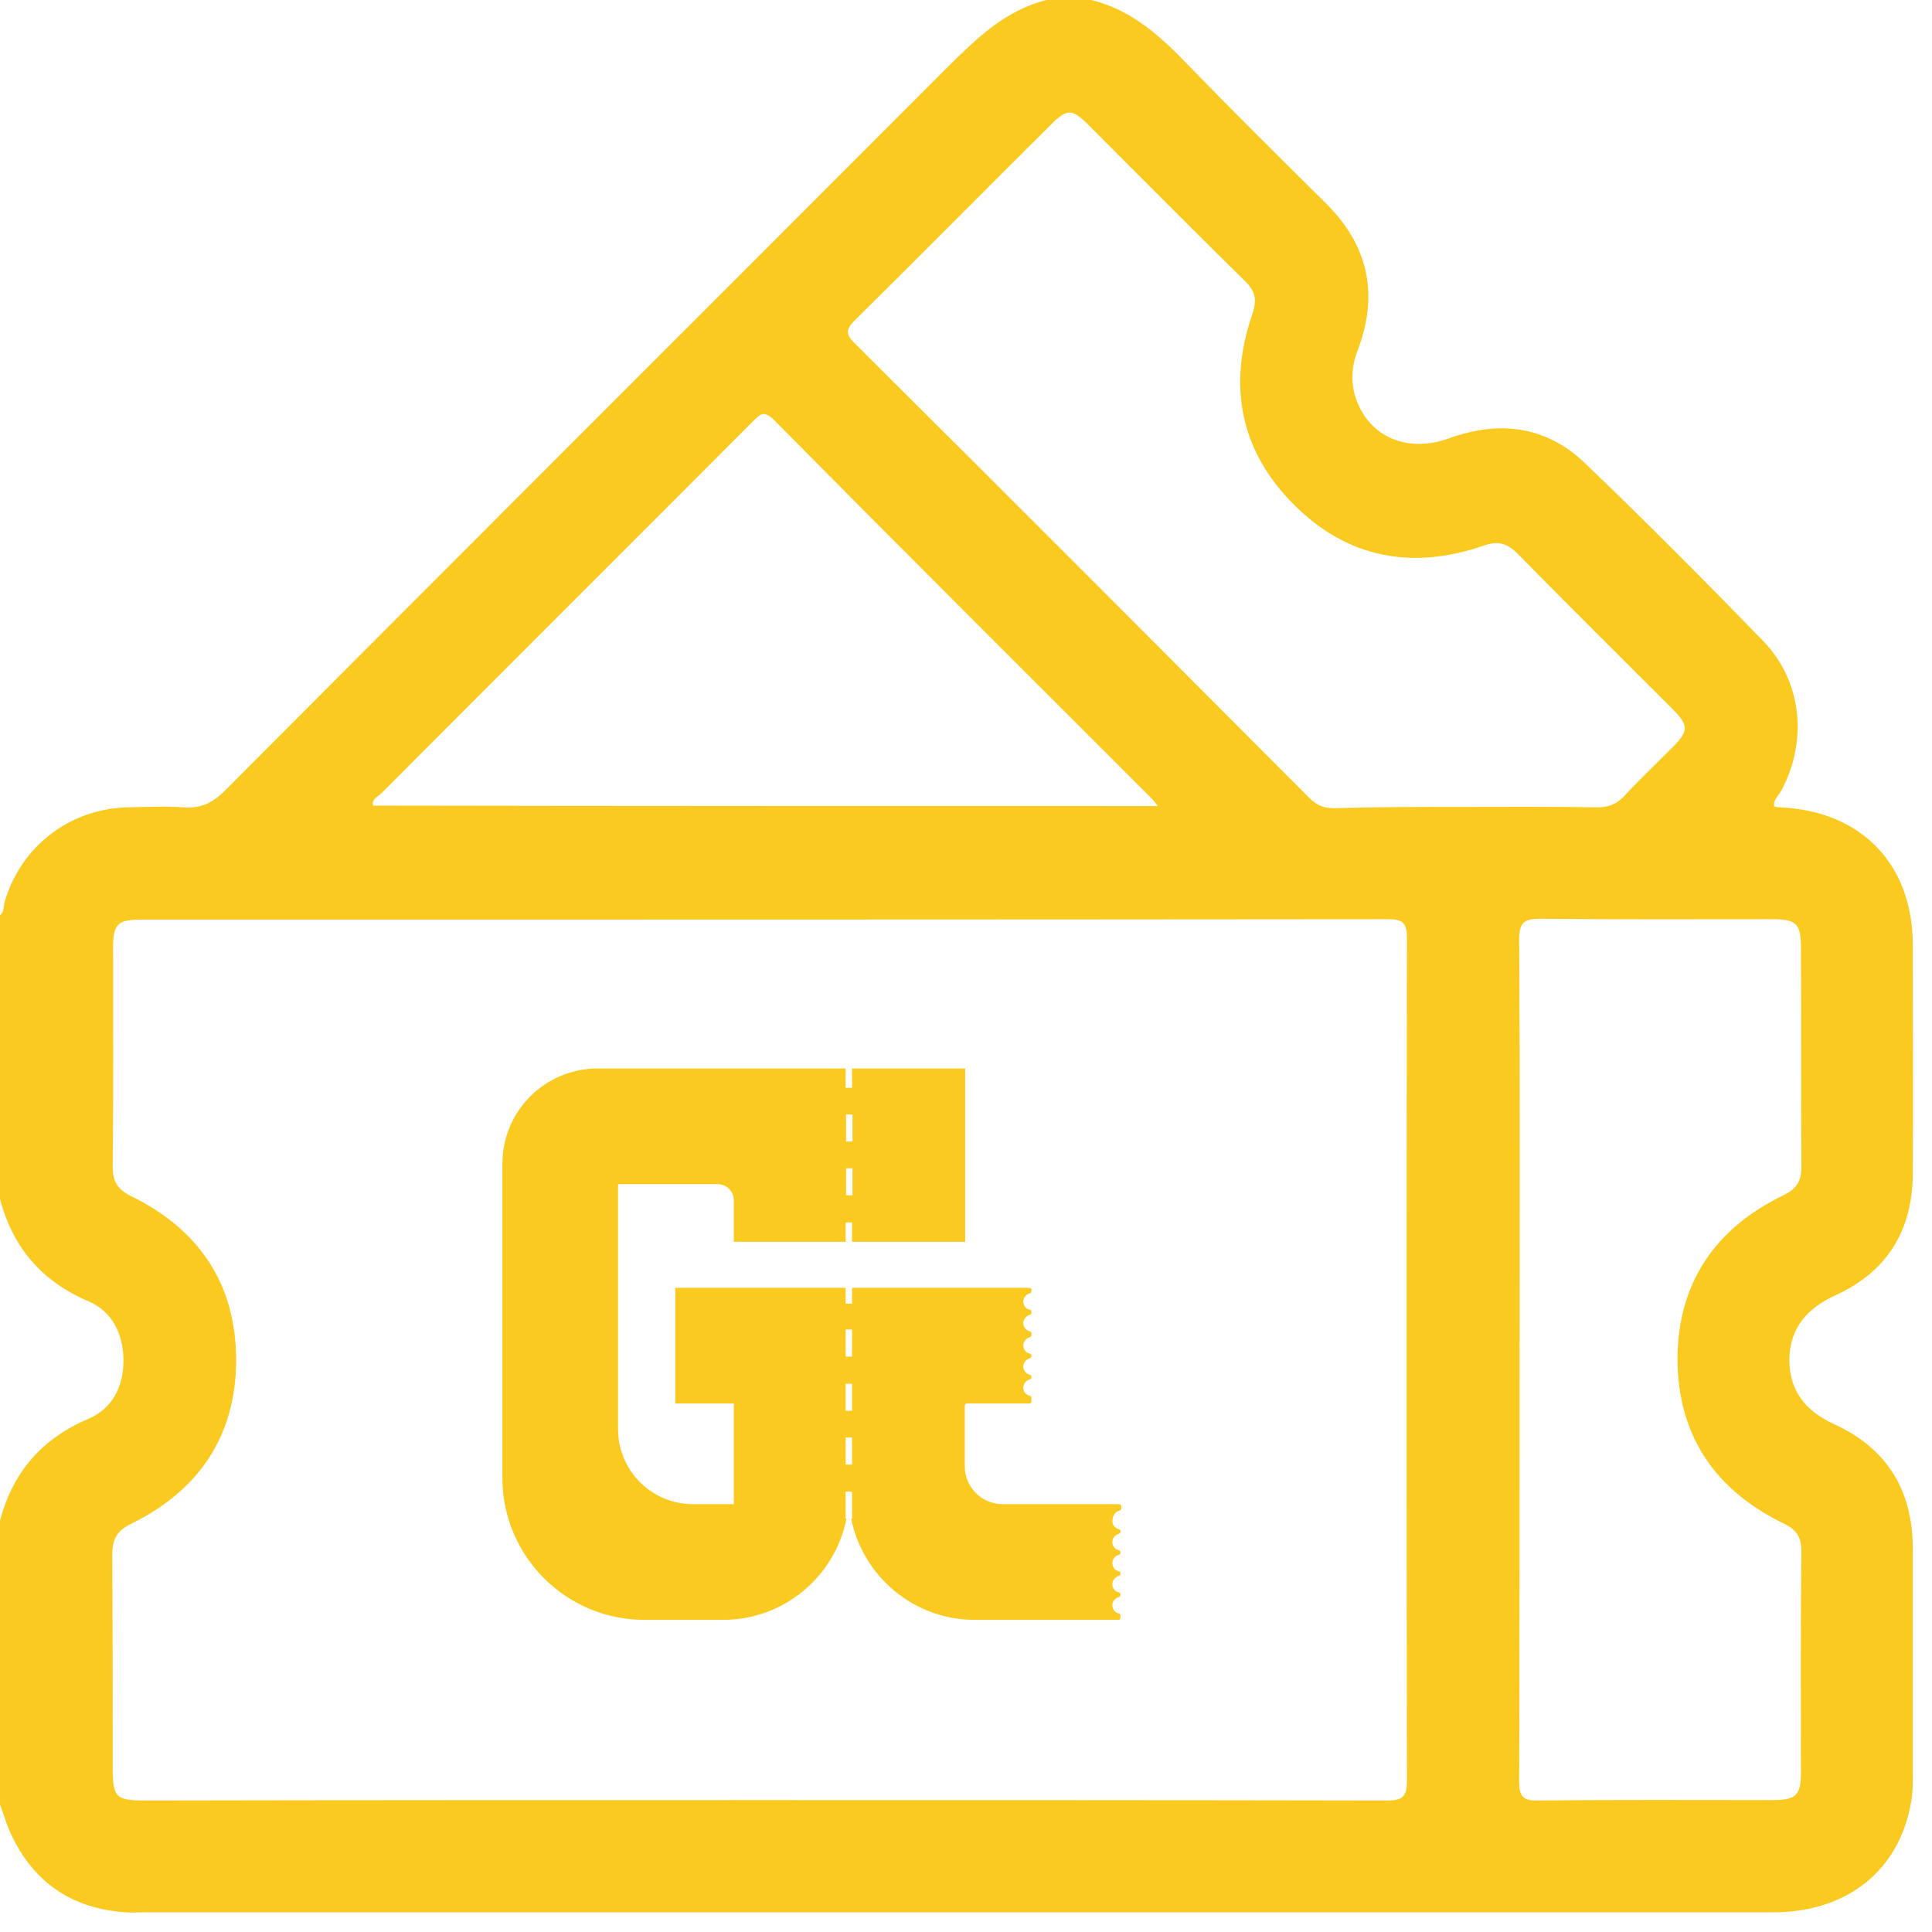 <svg width="60" height="60" viewBox="0 0 60 60" fill="none" xmlns="http://www.w3.org/2000/svg">
<path d="M32.5 0C32.967 0 33.421 0 33.889 0C35.145 0.307 36.04 1.122 36.908 2.03C38.31 3.473 39.74 4.889 41.169 6.305C42.491 7.614 42.825 9.123 42.171 10.86C41.997 11.301 41.944 11.755 42.064 12.223C42.411 13.518 43.654 14.106 45.003 13.612C46.552 13.051 48.008 13.224 49.211 14.373C51.094 16.176 52.937 18.033 54.754 19.903C55.97 21.159 56.143 23.002 55.328 24.538C55.248 24.699 55.061 24.832 55.101 25.046C55.168 25.059 55.221 25.073 55.275 25.073C57.8 25.18 59.403 26.836 59.403 29.347C59.403 31.725 59.416 34.103 59.403 36.48C59.389 38.23 58.588 39.513 56.985 40.234C56.117 40.635 55.582 41.249 55.569 42.224C55.569 43.213 56.09 43.827 56.958 44.228C58.601 44.976 59.403 46.285 59.403 48.088C59.403 50.453 59.403 52.804 59.403 55.168C59.403 55.435 59.403 55.716 59.349 55.97C58.988 58.093 57.359 59.389 55.061 59.389C38.19 59.389 21.306 59.389 4.435 59.389C4.261 59.389 4.088 59.403 3.914 59.389C2.244 59.282 1.042 58.468 0.334 56.945C0.2 56.651 0.107 56.33 0 56.036C0 53.098 0 50.159 0 47.22C0.401 45.711 1.309 44.669 2.765 44.054C3.5 43.734 3.847 43.039 3.834 42.211C3.82 41.41 3.473 40.728 2.765 40.421C1.309 39.806 0.401 38.751 0 37.242C0 34.303 0 31.364 0 28.426C0.134 28.319 0.107 28.145 0.147 27.998C0.655 26.275 2.177 25.113 3.967 25.073C4.542 25.059 5.129 25.033 5.704 25.073C6.225 25.113 6.599 24.939 6.973 24.565C14.453 17.058 21.947 9.578 29.427 2.084C30.336 1.189 31.217 0.321 32.5 0ZM23.683 55.903C30.135 55.903 36.601 55.903 43.053 55.916C43.493 55.916 43.694 55.849 43.694 55.328C43.68 46.592 43.68 37.856 43.694 29.12C43.694 28.653 43.547 28.546 43.106 28.546C30.189 28.559 17.272 28.559 4.368 28.559C3.66 28.559 3.513 28.706 3.513 29.401C3.513 31.685 3.526 33.969 3.5 36.24C3.5 36.681 3.647 36.935 4.047 37.135C6.171 38.163 7.333 39.873 7.333 42.238C7.333 44.575 6.185 46.285 4.088 47.314C3.62 47.541 3.486 47.808 3.486 48.289C3.5 50.48 3.5 52.657 3.5 54.847C3.5 55.836 3.58 55.916 4.542 55.916C10.927 55.903 17.312 55.903 23.683 55.903ZM45.484 25.059C46.859 25.059 48.235 25.046 49.598 25.073C49.932 25.073 50.172 24.993 50.413 24.752C50.894 24.231 51.414 23.737 51.922 23.229C52.456 22.695 52.456 22.535 51.922 22C50.319 20.398 48.716 18.808 47.127 17.192C46.793 16.858 46.512 16.791 46.058 16.951C43.854 17.713 41.824 17.325 40.181 15.669C38.511 13.999 38.123 11.969 38.898 9.738C39.045 9.297 38.978 9.03 38.658 8.723C37.028 7.12 35.425 5.503 33.809 3.887C33.288 3.366 33.141 3.366 32.62 3.887C30.59 5.904 28.586 7.935 26.542 9.952C26.248 10.245 26.275 10.392 26.555 10.673C31.271 15.362 35.973 20.077 40.661 24.779C40.889 25.006 41.102 25.099 41.423 25.099C42.772 25.059 44.121 25.059 45.484 25.059ZM47.193 42.171C47.193 46.552 47.193 50.947 47.18 55.328C47.18 55.756 47.274 55.929 47.755 55.916C50.186 55.889 52.63 55.903 55.061 55.903C55.769 55.903 55.929 55.756 55.929 55.061C55.929 52.764 55.916 50.466 55.943 48.155C55.943 47.728 55.782 47.501 55.395 47.314C53.271 46.285 52.109 44.589 52.096 42.224C52.096 39.86 53.258 38.15 55.382 37.122C55.796 36.921 55.943 36.681 55.943 36.24C55.929 33.983 55.943 31.712 55.929 29.454C55.929 28.679 55.796 28.546 55.021 28.546C52.63 28.546 50.226 28.559 47.835 28.532C47.327 28.532 47.18 28.653 47.18 29.174C47.207 33.502 47.193 37.83 47.193 42.171ZM35.959 25.033C35.866 24.913 35.826 24.859 35.786 24.819C31.859 20.892 27.931 16.978 24.031 13.037C23.697 12.703 23.577 12.904 23.363 13.104C19.529 16.951 15.682 20.785 11.848 24.632C11.742 24.739 11.541 24.806 11.581 25.019C19.689 25.033 27.784 25.033 35.959 25.033Z" fill="#FACA21"/>
<path d="M34.771 46.914C34.811 46.9 34.824 46.873 34.824 46.847V46.78C34.824 46.74 34.797 46.713 34.757 46.713H31.137C30.496 46.713 29.962 46.192 29.962 45.538V43.654C29.962 43.614 29.988 43.587 30.029 43.587H31.965C32.005 43.587 32.032 43.561 32.032 43.521V43.414C32.032 43.374 32.006 43.347 31.979 43.347C31.859 43.32 31.779 43.213 31.779 43.093C31.779 42.973 31.872 42.866 31.979 42.839C32.019 42.826 32.032 42.799 32.032 42.773V42.759C32.032 42.719 32.006 42.693 31.979 42.693C31.859 42.666 31.779 42.559 31.779 42.439C31.779 42.318 31.872 42.212 31.979 42.185C32.019 42.172 32.032 42.145 32.032 42.118V42.105C32.032 42.065 32.006 42.038 31.979 42.038C31.859 42.011 31.779 41.904 31.779 41.784C31.779 41.664 31.872 41.557 31.979 41.53C32.019 41.517 32.032 41.49 32.032 41.464V41.41C32.032 41.37 32.006 41.343 31.979 41.343C31.859 41.317 31.779 41.21 31.779 41.09C31.779 40.969 31.872 40.862 31.979 40.836C32.019 40.822 32.032 40.796 32.032 40.769V40.742C32.032 40.702 32.006 40.675 31.979 40.675C31.859 40.649 31.779 40.542 31.779 40.422C31.779 40.301 31.872 40.194 31.979 40.168C32.019 40.154 32.032 40.128 32.032 40.101V40.061C32.032 40.021 32.005 39.994 31.965 39.994H26.462V40.488H26.262V39.994H20.972V43.587H22.789V46.713H21.52C20.237 46.713 19.195 45.671 19.195 44.389V36.788C19.195 36.788 19.195 36.775 19.209 36.775H22.294C22.561 36.775 22.789 37.002 22.789 37.269V38.565H26.262V37.964H26.462V38.565H29.975V33.182H26.462V33.783H26.262V33.182H18.567C16.924 33.182 15.602 34.504 15.602 36.147V45.898C15.602 48.33 17.579 50.306 20.01 50.306H22.455C24.352 50.306 25.928 48.957 26.288 47.167H26.262V46.326H26.462V47.167H26.435C26.796 48.957 28.386 50.306 30.269 50.306H34.73C34.771 50.306 34.797 50.28 34.797 50.24V50.173C34.797 50.133 34.771 50.106 34.744 50.106C34.624 50.079 34.544 49.972 34.544 49.852C34.544 49.732 34.637 49.625 34.744 49.599C34.784 49.585 34.797 49.558 34.797 49.532V49.518C34.797 49.478 34.771 49.452 34.744 49.452C34.624 49.425 34.544 49.318 34.544 49.198C34.544 49.078 34.637 48.971 34.744 48.944C34.784 48.931 34.797 48.904 34.797 48.877V48.864C34.797 48.824 34.771 48.797 34.744 48.797C34.624 48.77 34.544 48.663 34.544 48.543C34.544 48.423 34.637 48.316 34.744 48.289C34.784 48.276 34.797 48.249 34.797 48.223V48.209C34.797 48.169 34.771 48.142 34.744 48.142C34.624 48.116 34.544 48.009 34.544 47.889C34.544 47.769 34.637 47.662 34.744 47.635C34.784 47.621 34.797 47.595 34.797 47.568V47.555C34.797 47.515 34.771 47.488 34.744 47.488C34.624 47.461 34.544 47.354 34.544 47.234C34.557 47.047 34.65 46.94 34.771 46.914ZM26.275 34.611H26.475V35.453H26.275V34.611ZM26.275 36.281H26.475V37.122H26.275V36.281ZM26.462 45.484H26.262V44.643H26.462V45.484ZM26.462 43.815H26.262V42.973H26.462V43.815ZM26.462 42.131H26.262V41.29H26.462V42.131Z" fill="#FACA21"/>
</svg>
